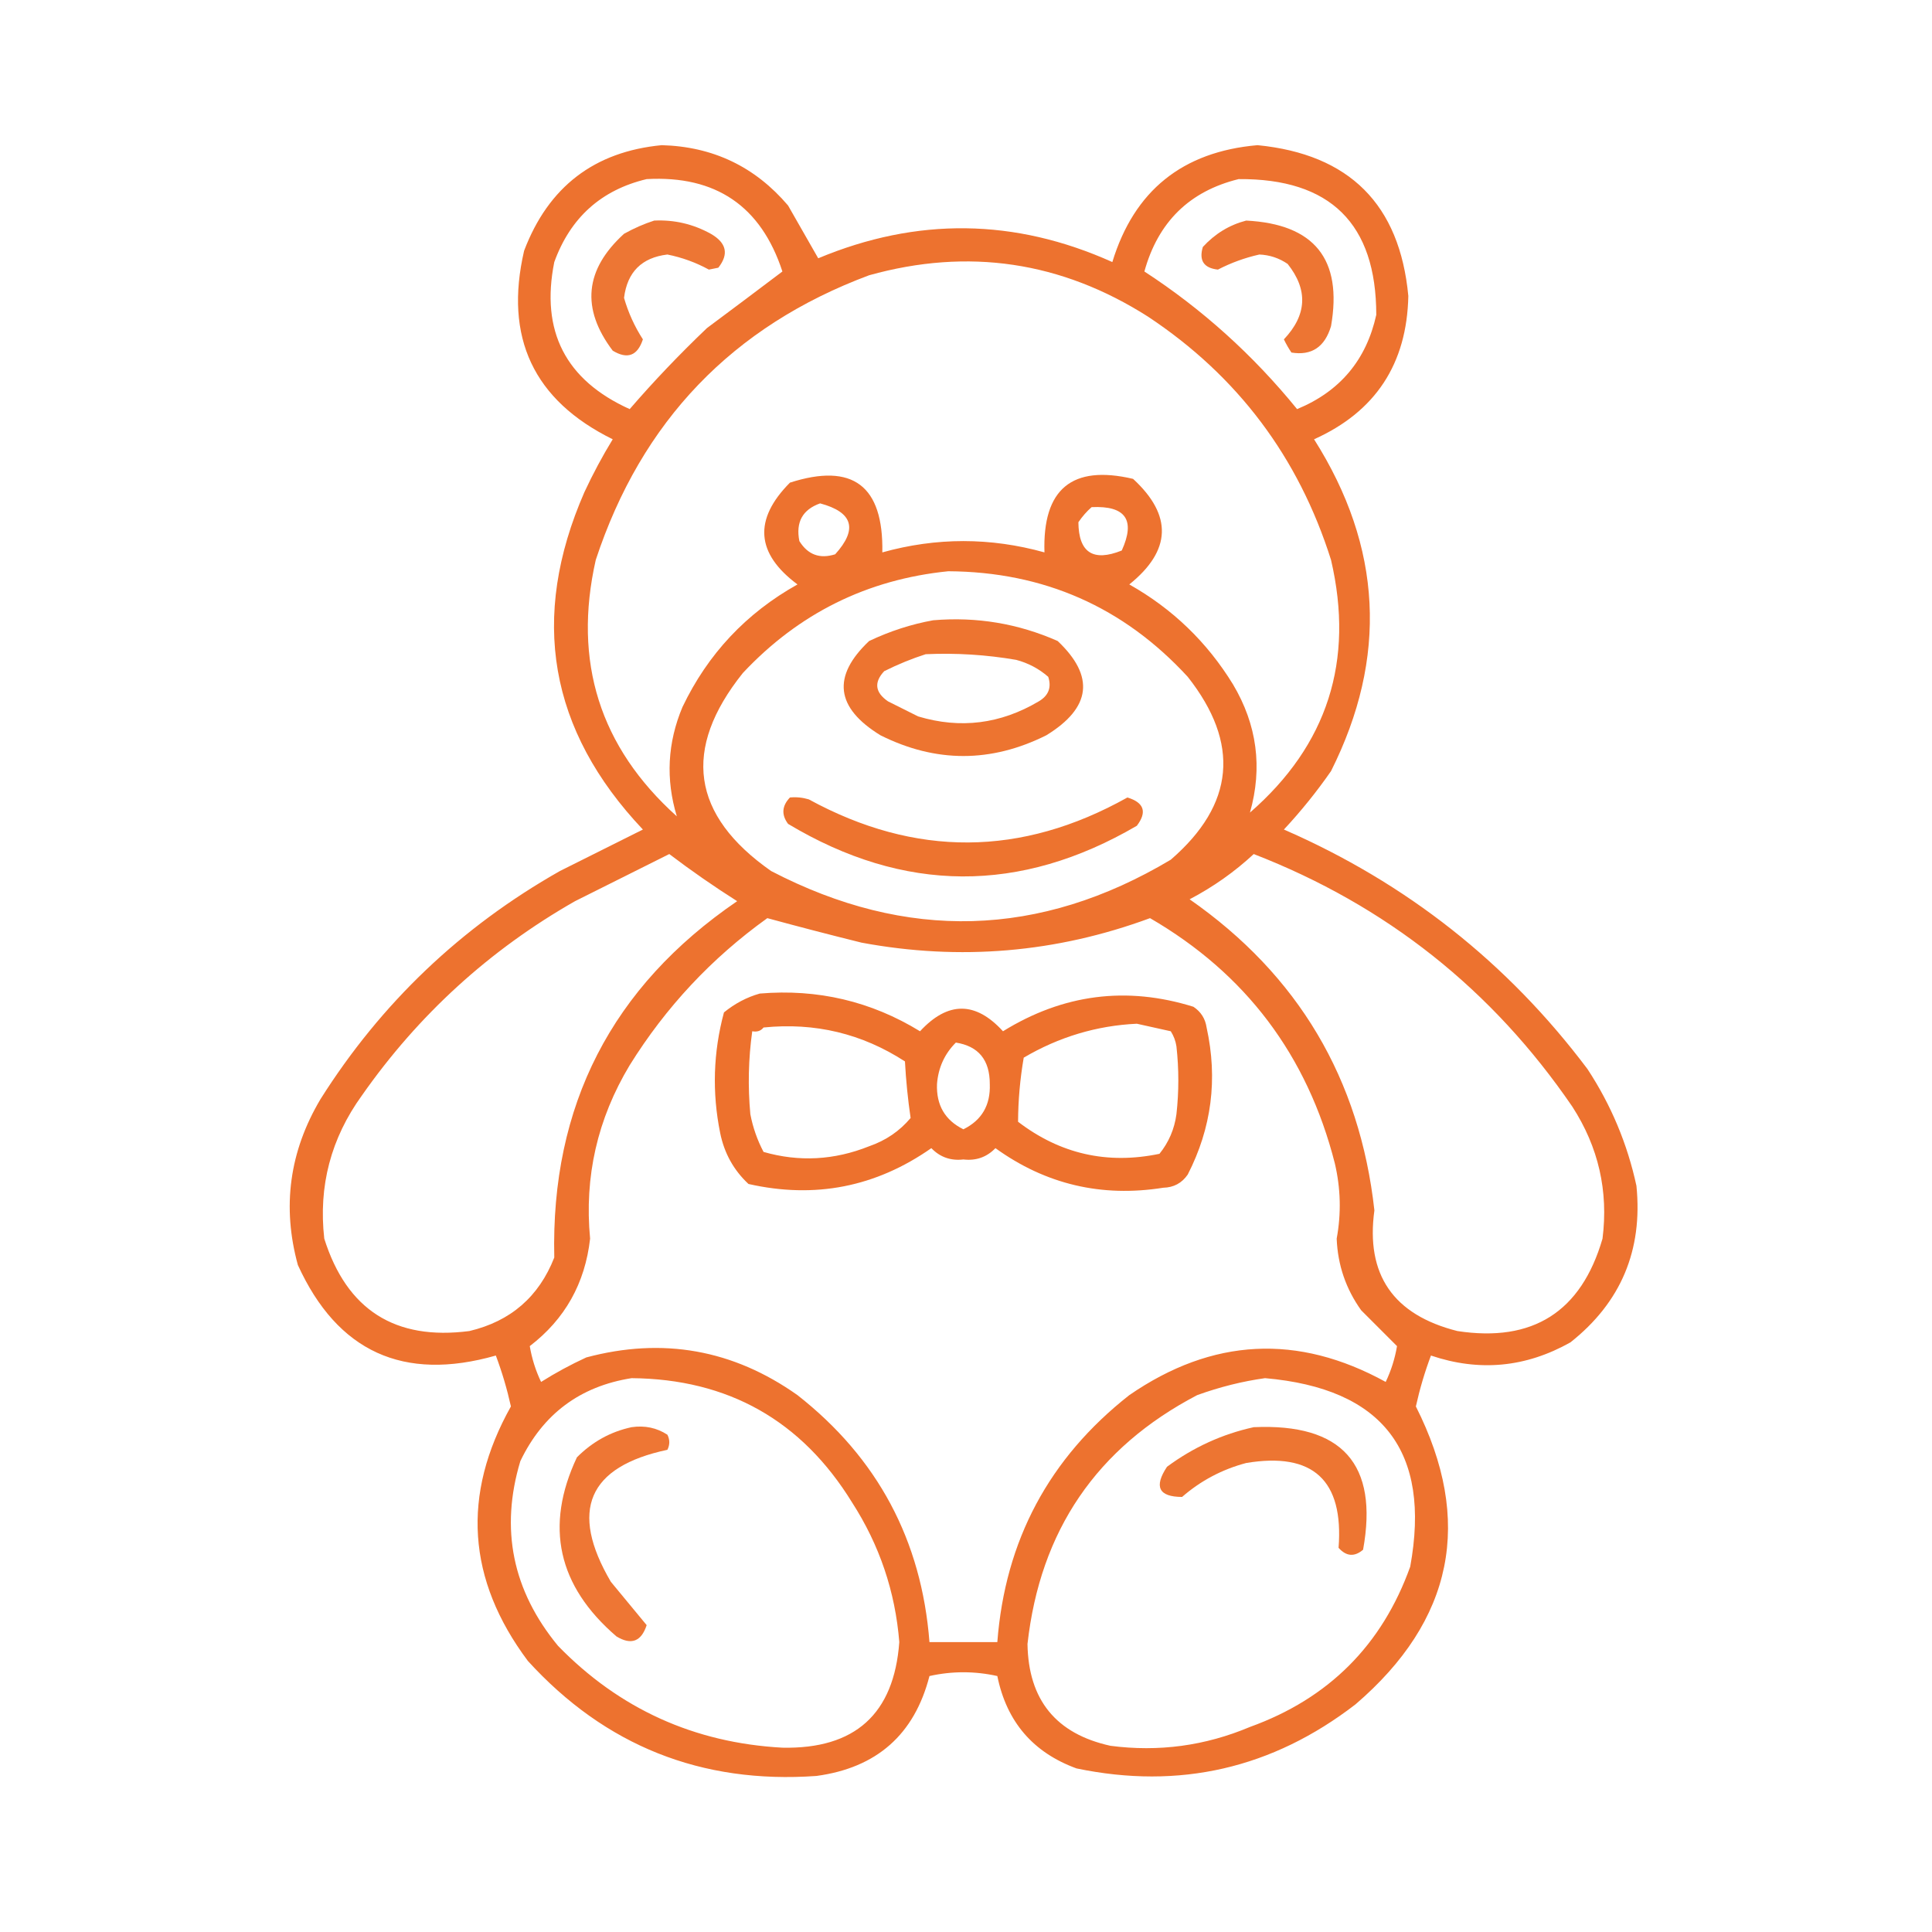 <svg width="229" height="229" viewBox="0 0 229 229" fill="none" xmlns="http://www.w3.org/2000/svg">
<path opacity="0.867" fill-rule="evenodd" clip-rule="evenodd" d="M78.436 17.207C84.5 17.371 89.49 19.754 93.409 24.358C94.612 26.47 95.804 28.556 96.984 30.615C108.691 25.724 120.311 25.873 131.845 31.062C134.429 22.599 140.164 17.98 149.052 17.207C159.953 18.276 165.912 24.235 166.929 35.084C166.762 43.137 163.037 48.798 155.756 52.068C163.846 64.838 164.516 77.948 157.767 91.397C156.074 93.836 154.212 96.145 152.18 98.325C166.69 104.647 178.683 114.107 188.158 126.705C190.956 130.961 192.893 135.579 193.968 140.56C194.732 148.192 192.125 154.375 186.147 159.108C180.854 162.089 175.342 162.61 169.611 160.672C168.875 162.629 168.28 164.64 167.823 166.705C174.673 180.277 172.289 192.046 160.672 202.013C150.812 209.616 139.788 212.149 127.599 209.611C122.443 207.727 119.315 204.077 118.213 198.661C115.532 198.065 112.85 198.065 110.169 198.661C108.386 205.595 103.917 209.542 96.761 210.505C83.129 211.47 71.732 206.926 62.57 196.873C55.36 187.233 54.69 177.178 60.559 166.705C60.102 164.64 59.507 162.629 58.772 160.672C47.819 163.797 39.998 160.222 35.308 149.946C33.411 143.033 34.305 136.478 37.989 130.281C45.175 118.899 54.635 109.886 66.369 103.241C69.66 101.596 72.938 99.957 76.202 98.325C65.067 86.552 62.758 73.219 69.274 58.325C70.278 56.168 71.395 54.082 72.626 52.068C63.239 47.444 59.739 39.995 62.123 29.721C65.001 22.144 70.439 17.973 78.436 17.207ZM76.649 21.229C84.841 20.778 90.204 24.428 92.738 32.179C89.801 34.401 86.821 36.636 83.8 38.883C80.552 41.98 77.498 45.182 74.638 48.492C67.036 45.059 64.056 39.248 65.699 31.062C67.615 25.791 71.265 22.514 76.649 21.229ZM146.817 21.229C157.686 21.149 163.124 26.512 163.13 37.319C161.947 42.674 158.818 46.398 153.744 48.492C148.515 42.066 142.482 36.629 135.644 32.179C137.269 26.307 140.993 22.657 146.817 21.229ZM148.158 96.314C149.668 90.974 148.998 85.909 146.147 81.118C143.071 76.105 138.974 72.157 133.856 69.274C138.851 65.256 139 61.084 134.303 56.76C127.061 55.059 123.56 57.964 123.8 65.475C117.394 63.688 110.988 63.688 104.582 65.475C104.728 57.569 101.078 54.813 93.632 57.207C89.293 61.58 89.591 65.603 94.526 69.274C88.445 72.674 83.901 77.516 80.895 83.8C79.113 88.046 78.89 92.365 80.224 96.761C71.094 88.558 67.891 78.427 70.615 66.369C76.041 49.91 86.841 38.662 103.018 32.626C114.778 29.347 125.802 30.986 136.091 37.542C146.691 44.574 153.917 54.182 157.767 66.369C160.552 78.334 157.349 88.315 148.158 96.314ZM97.208 59.665C101.099 60.706 101.695 62.717 98.995 65.699C97.171 66.277 95.755 65.755 94.749 64.135C94.303 61.896 95.122 60.406 97.208 59.665ZM129.387 60.112C133.419 59.916 134.611 61.63 132.962 65.252C129.566 66.615 127.852 65.498 127.822 61.9C128.284 61.218 128.805 60.622 129.387 60.112ZM112.403 67.71C123.715 67.778 133.175 71.949 140.783 80.224C147.013 88.125 146.342 95.351 138.772 101.9C123.259 111.156 107.468 111.603 91.397 103.241C81.95 96.623 80.833 88.802 88.046 79.777C94.678 72.699 102.798 68.677 112.403 67.71ZM79.33 101.23C81.921 103.198 84.603 105.06 87.375 106.817C72.503 116.971 65.278 131.049 65.699 149.052C63.876 153.704 60.524 156.609 55.643 157.767C46.842 158.917 41.106 155.267 38.436 146.817C37.732 140.585 39.222 134.924 42.905 129.834C49.609 120.265 58.027 112.593 68.157 106.817C71.922 104.934 75.647 103.072 79.33 101.23ZM148.605 101.23C164.297 107.315 176.886 117.296 186.37 131.174C189.467 135.963 190.659 141.177 189.946 146.817C187.423 155.491 181.687 159.142 172.739 157.767C165.139 155.847 161.861 151.079 162.907 143.465C161.176 127.863 153.877 115.572 141.007 106.593C143.805 105.125 146.337 103.337 148.605 101.23ZM90.951 108.828C94.643 109.834 98.367 110.802 102.124 111.733C113.795 113.9 125.192 112.932 136.314 108.828C147.656 115.41 154.956 125.094 158.214 137.878C158.914 140.849 158.988 143.828 158.437 146.817C158.562 149.949 159.531 152.78 161.342 155.309C162.787 156.754 164.203 158.169 165.588 159.555C165.337 161.041 164.89 162.456 164.247 163.8C153.828 158.064 143.697 158.586 133.856 165.365C124.349 172.834 119.135 182.592 118.213 194.639C115.532 194.639 112.85 194.639 110.169 194.639C109.237 182.57 104.023 172.812 94.526 165.365C86.899 159.966 78.556 158.477 69.498 160.895C67.639 161.75 65.851 162.718 64.135 163.8C63.492 162.456 63.045 161.041 62.794 159.555C66.962 156.362 69.346 152.116 69.945 146.817C69.248 139.473 70.812 132.619 74.638 126.258C78.931 119.358 84.369 113.548 90.951 108.828ZM74.861 163.353C86.305 163.451 95.02 168.368 101.007 178.102C104.252 183.146 106.115 188.658 106.593 194.639C105.967 203.158 101.349 207.329 92.738 207.153C82.284 206.58 73.419 202.557 66.146 195.086C60.745 188.536 59.255 181.236 61.677 173.186C64.358 167.598 68.753 164.32 74.861 163.353ZM149.946 163.353C163.914 164.574 169.65 172.023 167.152 185.7C163.812 194.999 157.48 201.331 148.158 204.695C142.848 206.934 137.336 207.679 131.621 206.929C125.173 205.51 121.896 201.488 121.789 194.862C123.287 181.424 129.991 171.592 141.901 165.365C144.573 164.399 147.255 163.728 149.946 163.353Z" fill="#EA5D0F"/>
<path opacity="0.841" fill-rule="evenodd" clip-rule="evenodd" d="M77.543 26.145C79.927 26.034 82.162 26.555 84.247 27.71C86.118 28.782 86.416 30.123 85.141 31.732C84.768 31.807 84.395 31.881 84.023 31.956C82.487 31.115 80.848 30.519 79.107 30.168C76.06 30.533 74.347 32.246 73.967 35.308C74.472 37.061 75.216 38.7 76.202 40.224C75.564 42.174 74.372 42.621 72.626 41.565C68.854 36.575 69.301 31.957 73.967 27.71C75.155 27.049 76.347 26.528 77.543 26.145Z" fill="#EA5D0F"/>
<path opacity="0.846" fill-rule="evenodd" clip-rule="evenodd" d="M147.711 26.145C155.799 26.558 159.151 30.729 157.767 38.66C157.029 41.134 155.464 42.177 153.074 41.788C152.734 41.284 152.435 40.762 152.18 40.224C154.915 37.336 155.064 34.356 152.627 31.285C151.613 30.592 150.496 30.219 149.275 30.168C147.553 30.554 145.914 31.15 144.359 31.956C142.688 31.775 142.092 30.881 142.571 29.274C144.013 27.701 145.726 26.658 147.711 26.145Z" fill="#EA5D0F"/>
<path opacity="0.859" fill-rule="evenodd" clip-rule="evenodd" d="M110.616 73.52C115.756 73.086 120.672 73.905 125.364 75.978C129.791 80.162 129.344 83.886 124.024 87.152C117.468 90.429 110.914 90.429 104.359 87.152C99.038 83.886 98.591 80.162 103.018 75.978C105.493 74.805 108.026 73.985 110.616 73.52ZM109.722 77.543C108.079 78.069 106.44 78.74 104.805 79.554C103.57 80.879 103.719 82.071 105.252 83.129C106.444 83.725 107.636 84.321 108.828 84.917C113.82 86.418 118.587 85.822 123.13 83.129C124.286 82.448 124.658 81.479 124.247 80.224C123.143 79.262 121.877 78.592 120.448 78.213C116.904 77.604 113.329 77.38 109.722 77.543Z" fill="#EA5D0F"/>
<path opacity="0.862" fill-rule="evenodd" clip-rule="evenodd" d="M93.632 94.526C94.391 94.454 95.136 94.529 95.867 94.749C108.482 101.635 121.07 101.56 133.633 94.526C135.612 95.13 135.985 96.248 134.75 97.878C120.918 105.959 107.138 105.884 93.409 97.654C92.602 96.571 92.677 95.528 93.632 94.526Z" fill="#EA5D0F"/>
<path opacity="0.873" fill-rule="evenodd" clip-rule="evenodd" d="M90.057 117.766C96.913 117.19 103.244 118.68 109.051 122.236C112.349 118.667 115.627 118.667 118.884 122.236C126.012 117.831 133.535 116.862 141.454 119.331C142.342 119.92 142.863 120.739 143.018 121.789C144.36 127.888 143.615 133.698 140.783 139.219C140.087 140.233 139.119 140.754 137.878 140.783C130.567 141.945 123.937 140.38 117.99 136.091C116.959 137.158 115.693 137.605 114.191 137.431C112.689 137.605 111.423 137.158 110.392 136.091C103.807 140.702 96.582 142.117 88.716 140.336C86.968 138.704 85.85 136.693 85.364 134.303C84.39 129.497 84.538 124.73 85.811 120.001C87.11 118.943 88.525 118.198 90.057 117.766ZM134.75 121.342C129.989 121.566 125.519 122.907 121.342 125.364C120.906 127.903 120.682 130.435 120.672 132.962C125.663 136.783 131.249 138.05 137.431 136.761C138.533 135.398 139.203 133.834 139.443 132.068C139.741 129.387 139.741 126.705 139.443 124.023C139.345 123.381 139.121 122.785 138.772 122.236C137.418 121.937 136.077 121.639 134.75 121.342ZM90.504 121.789C90.187 122.193 89.74 122.342 89.163 122.236C88.708 125.501 88.634 128.778 88.939 132.068C89.239 133.637 89.76 135.127 90.504 136.538C94.712 137.745 98.883 137.521 103.018 135.867C105 135.18 106.639 134.062 107.934 132.515C107.608 130.294 107.385 128.059 107.264 125.811C102.18 122.514 96.594 121.173 90.504 121.789ZM113.297 123.577C111.956 124.919 111.211 126.558 111.062 128.493C110.969 130.992 112.012 132.78 114.191 133.856C116.37 132.78 117.413 130.992 117.32 128.493C117.324 125.639 115.983 124 113.297 123.577Z" fill="#EA5D0F"/>
<path opacity="0.843" fill-rule="evenodd" clip-rule="evenodd" d="M74.861 169.164C76.428 168.937 77.844 169.235 79.107 170.057C79.405 170.653 79.405 171.249 79.107 171.845C69.694 173.844 67.459 179.059 72.403 187.488C73.838 189.217 75.253 190.931 76.649 192.628C76.01 194.578 74.819 195.025 73.073 193.968C66.104 187.983 64.54 180.907 68.38 172.739C70.221 170.889 72.382 169.697 74.861 169.164Z" fill="#EA5D0F"/>
<path opacity="0.849" fill-rule="evenodd" clip-rule="evenodd" d="M148.605 169.164C159.093 168.695 163.413 173.537 161.566 183.689C160.544 184.562 159.576 184.487 158.661 183.465C159.277 175.441 155.627 172.089 147.711 173.409C144.852 174.168 142.32 175.509 140.113 177.432C137.347 177.423 136.751 176.231 138.325 173.856C141.456 171.544 144.883 169.98 148.605 169.164Z" fill="#EA5D0F"/>
</svg>
